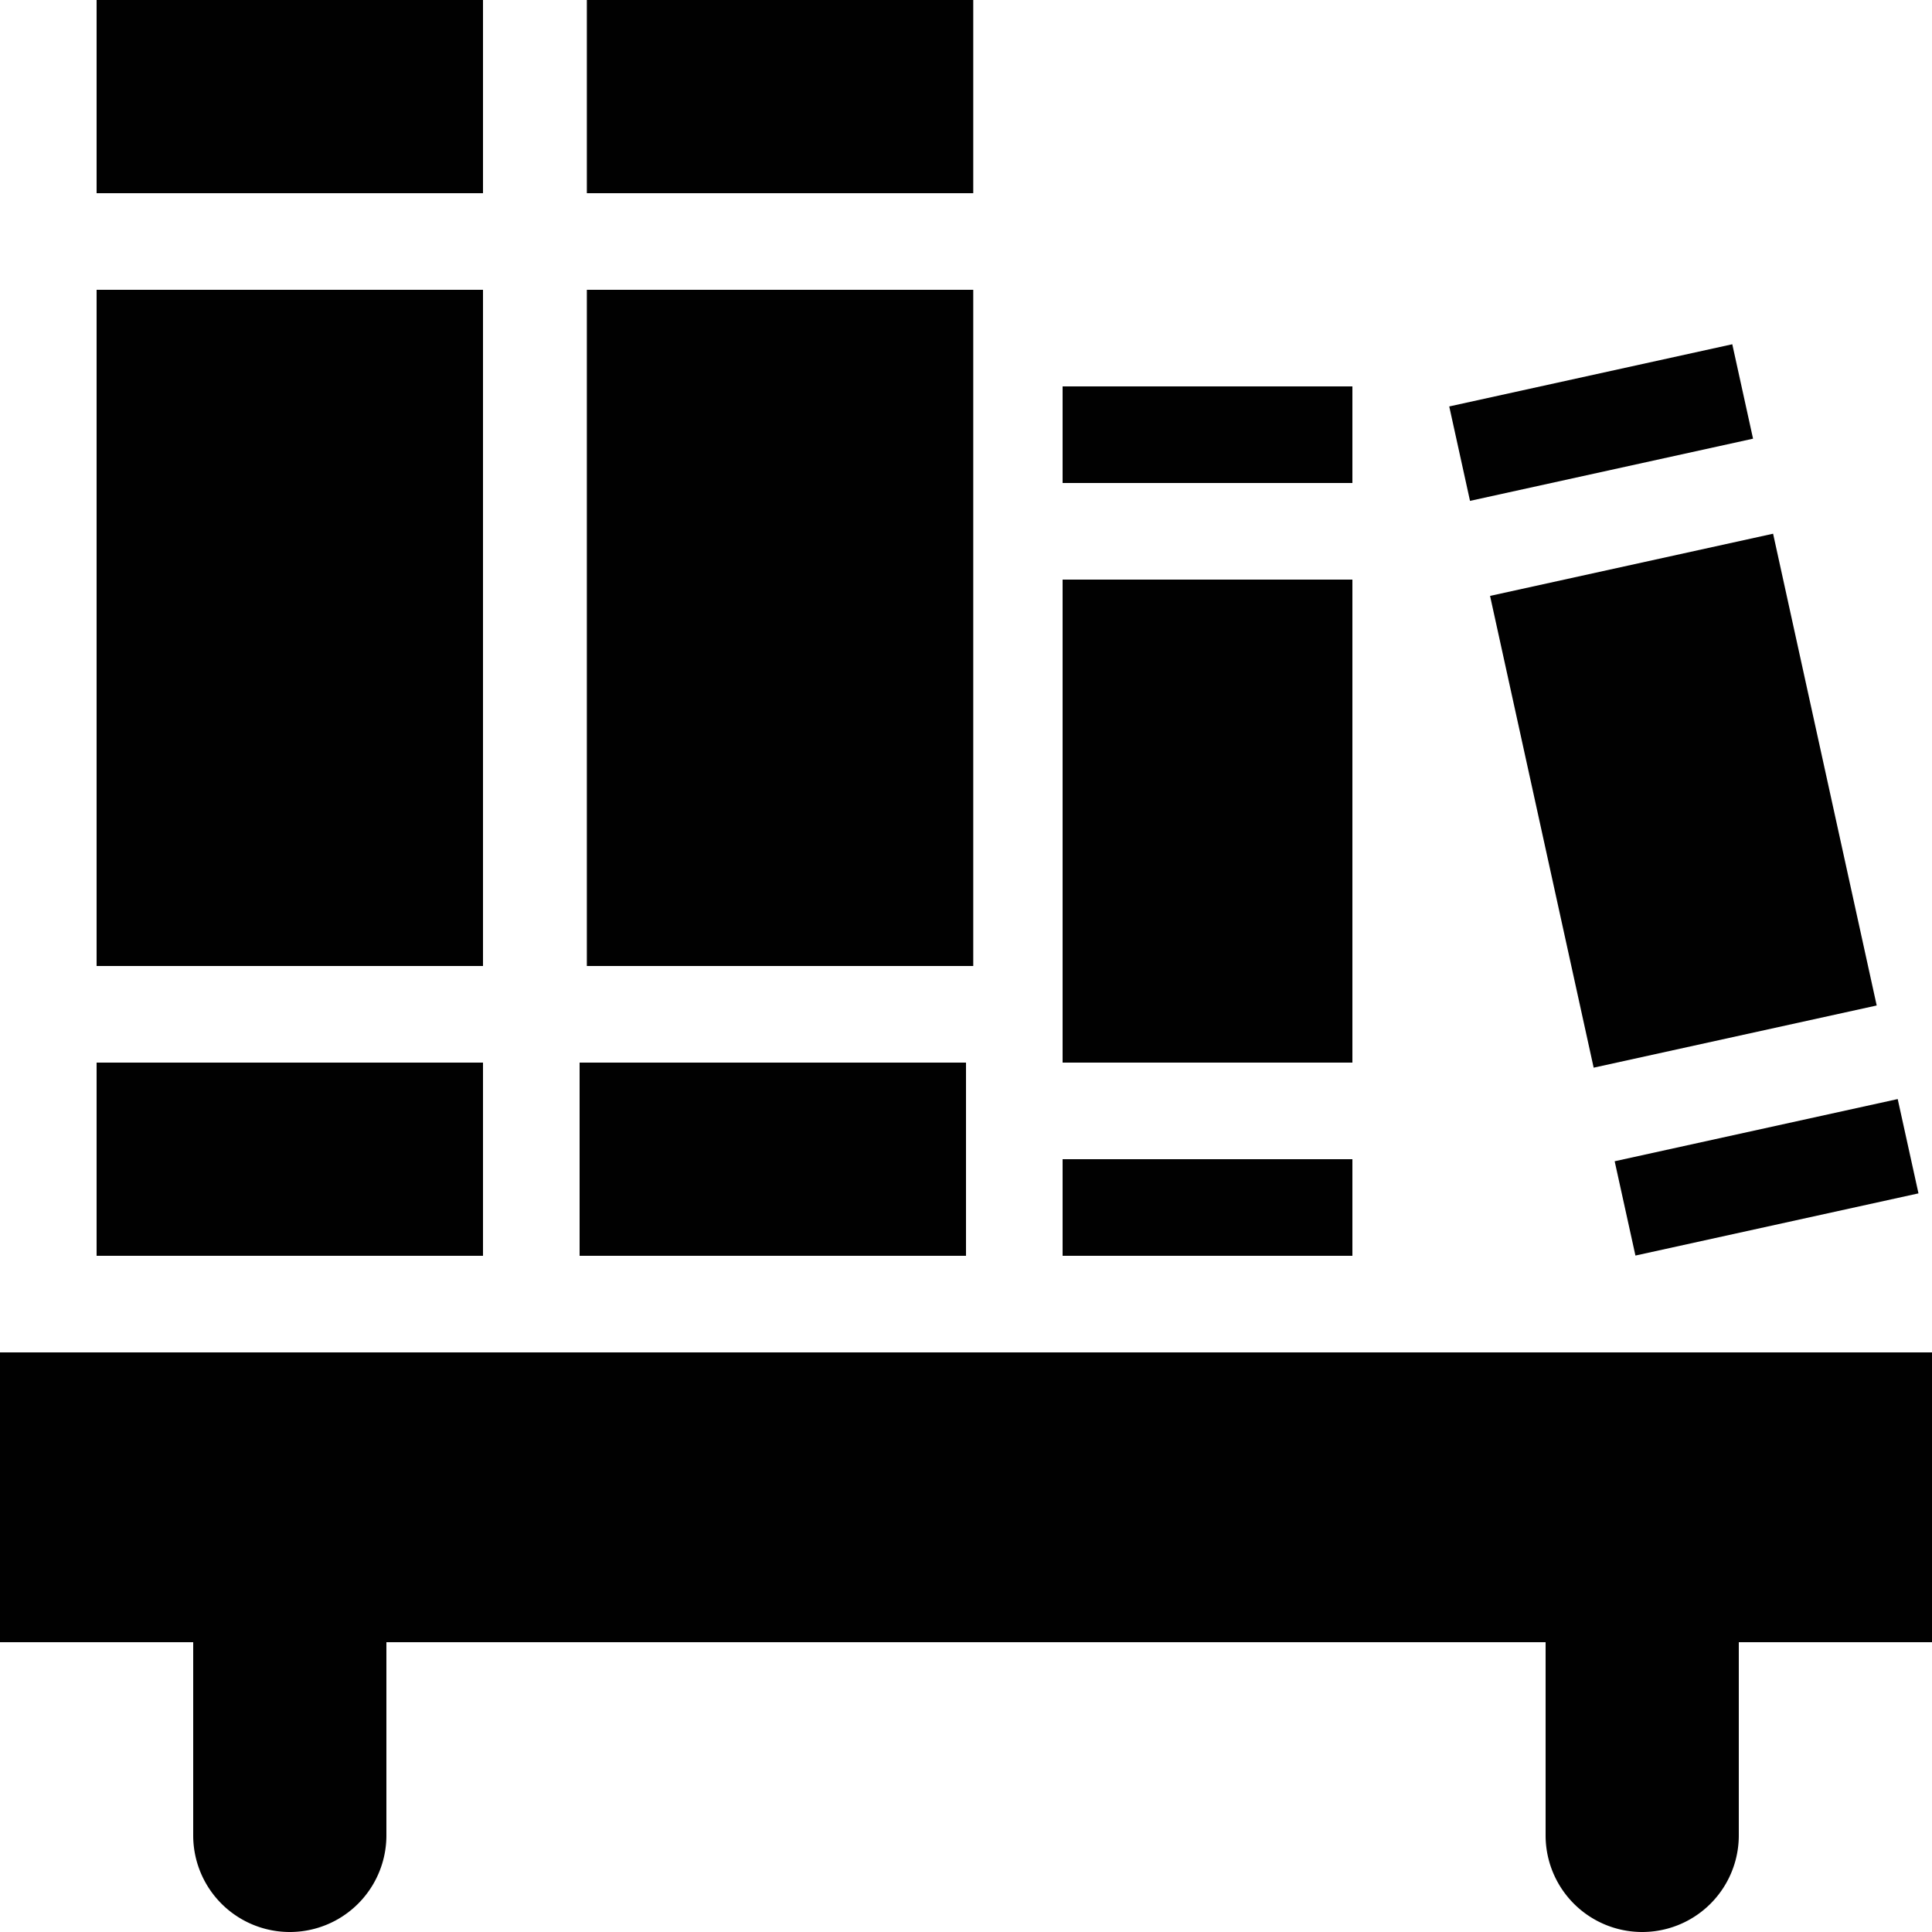 <svg xmlns="http://www.w3.org/2000/svg" style="isolation:isolate" width="16" height="16"><defs><style id="current-color-scheme" type="text/css">.ColorScheme-Text{color:#010101}</style><linearGradient id="arrongin" x1="0%" x2="0%" y1="0%" y2="100%"><stop offset="0%" stop-color="#dd9b44"/><stop offset="100%" stop-color="#ad6c16"/></linearGradient><linearGradient id="aurora" x1="0%" x2="0%" y1="0%" y2="100%"><stop offset="0%" stop-color="#09d4df"/><stop offset="100%" stop-color="#9269f4"/></linearGradient><linearGradient id="fitdance" x1="0%" x2="0%" y1="0%" y2="100%"><stop offset="0%" stop-color="#1ad6ab"/><stop offset="100%" stop-color="#329db6"/></linearGradient><linearGradient id="oomox" x1="0%" x2="0%" y1="0%" y2="100%"><stop offset="0%" stop-color="#efefe7"/><stop offset="100%" stop-color="#8f8f8b"/></linearGradient><linearGradient id="rainblue" x1="0%" x2="0%" y1="0%" y2="100%"><stop offset="0%" stop-color="#00f260"/><stop offset="100%" stop-color="#0575e6"/></linearGradient><linearGradient id="sunrise" x1="0%" x2="0%" y1="0%" y2="100%"><stop offset="0%" stop-color="#ff8501"/><stop offset="100%" stop-color="#ffcb01"/></linearGradient><linearGradient id="telinkrin" x1="0%" x2="0%" y1="0%" y2="100%"><stop offset="0%" stop-color="#b2ced6"/><stop offset="100%" stop-color="#6da5b7"/></linearGradient><linearGradient id="60spsycho" x1="0%" x2="0%" y1="0%" y2="100%"><stop offset="0%" stop-color="#df5940"/><stop offset="25%" stop-color="#d8d15f"/><stop offset="50%" stop-color="#e9882a"/><stop offset="100%" stop-color="#279362"/></linearGradient><linearGradient id="90ssummer" x1="0%" x2="0%" y1="0%" y2="100%"><stop offset="0%" stop-color="#f618c7"/><stop offset="20%" stop-color="#94ffab"/><stop offset="50%" stop-color="#fbfd54"/><stop offset="100%" stop-color="#0f83ae"/></linearGradient><linearGradient id="cyberneon" x1="0%" x2="0%" y1="0%" y2="100%"><stop offset="0" stop-color="#0abdc6"/><stop offset="1" stop-color="#ea00d9"/></linearGradient></defs><path class="ColorScheme-Text" d="M0 11.2v2.4h1.6v1.6a.8.8 0 1 0 1.6 0v-1.6h9.6v1.6a.8.8 0 1 0 1.6 0v-1.6H16v-2.4H0zM.8 2.4H4V8H.8zM.8 0H4v1.6H.8zM.8 8.8H4v1.6H.8zM4.86 2.4h3.2V8h-3.2zM4.8 8.8H8v1.6H4.8zM4.86 0h3.2v1.6h-3.2z" fill="currentColor"/><g><path class="ColorScheme-Text" fill="currentColor" d="M8.8 3.2h2.4V4H8.8zM8.8 9.6h2.4v.8H8.8zM8.8 4.8h2.4v4H8.8z"/></g><g><path class="ColorScheme-Text" fill="currentColor" d="M12.34 4.935l2.344-.515.858 3.907-2.344.515zM13.372 9.617l2.344-.515.172.781-2.344.515zM12.002 3.366l2.344-.515.172.782-2.344.515z"/></g></svg>